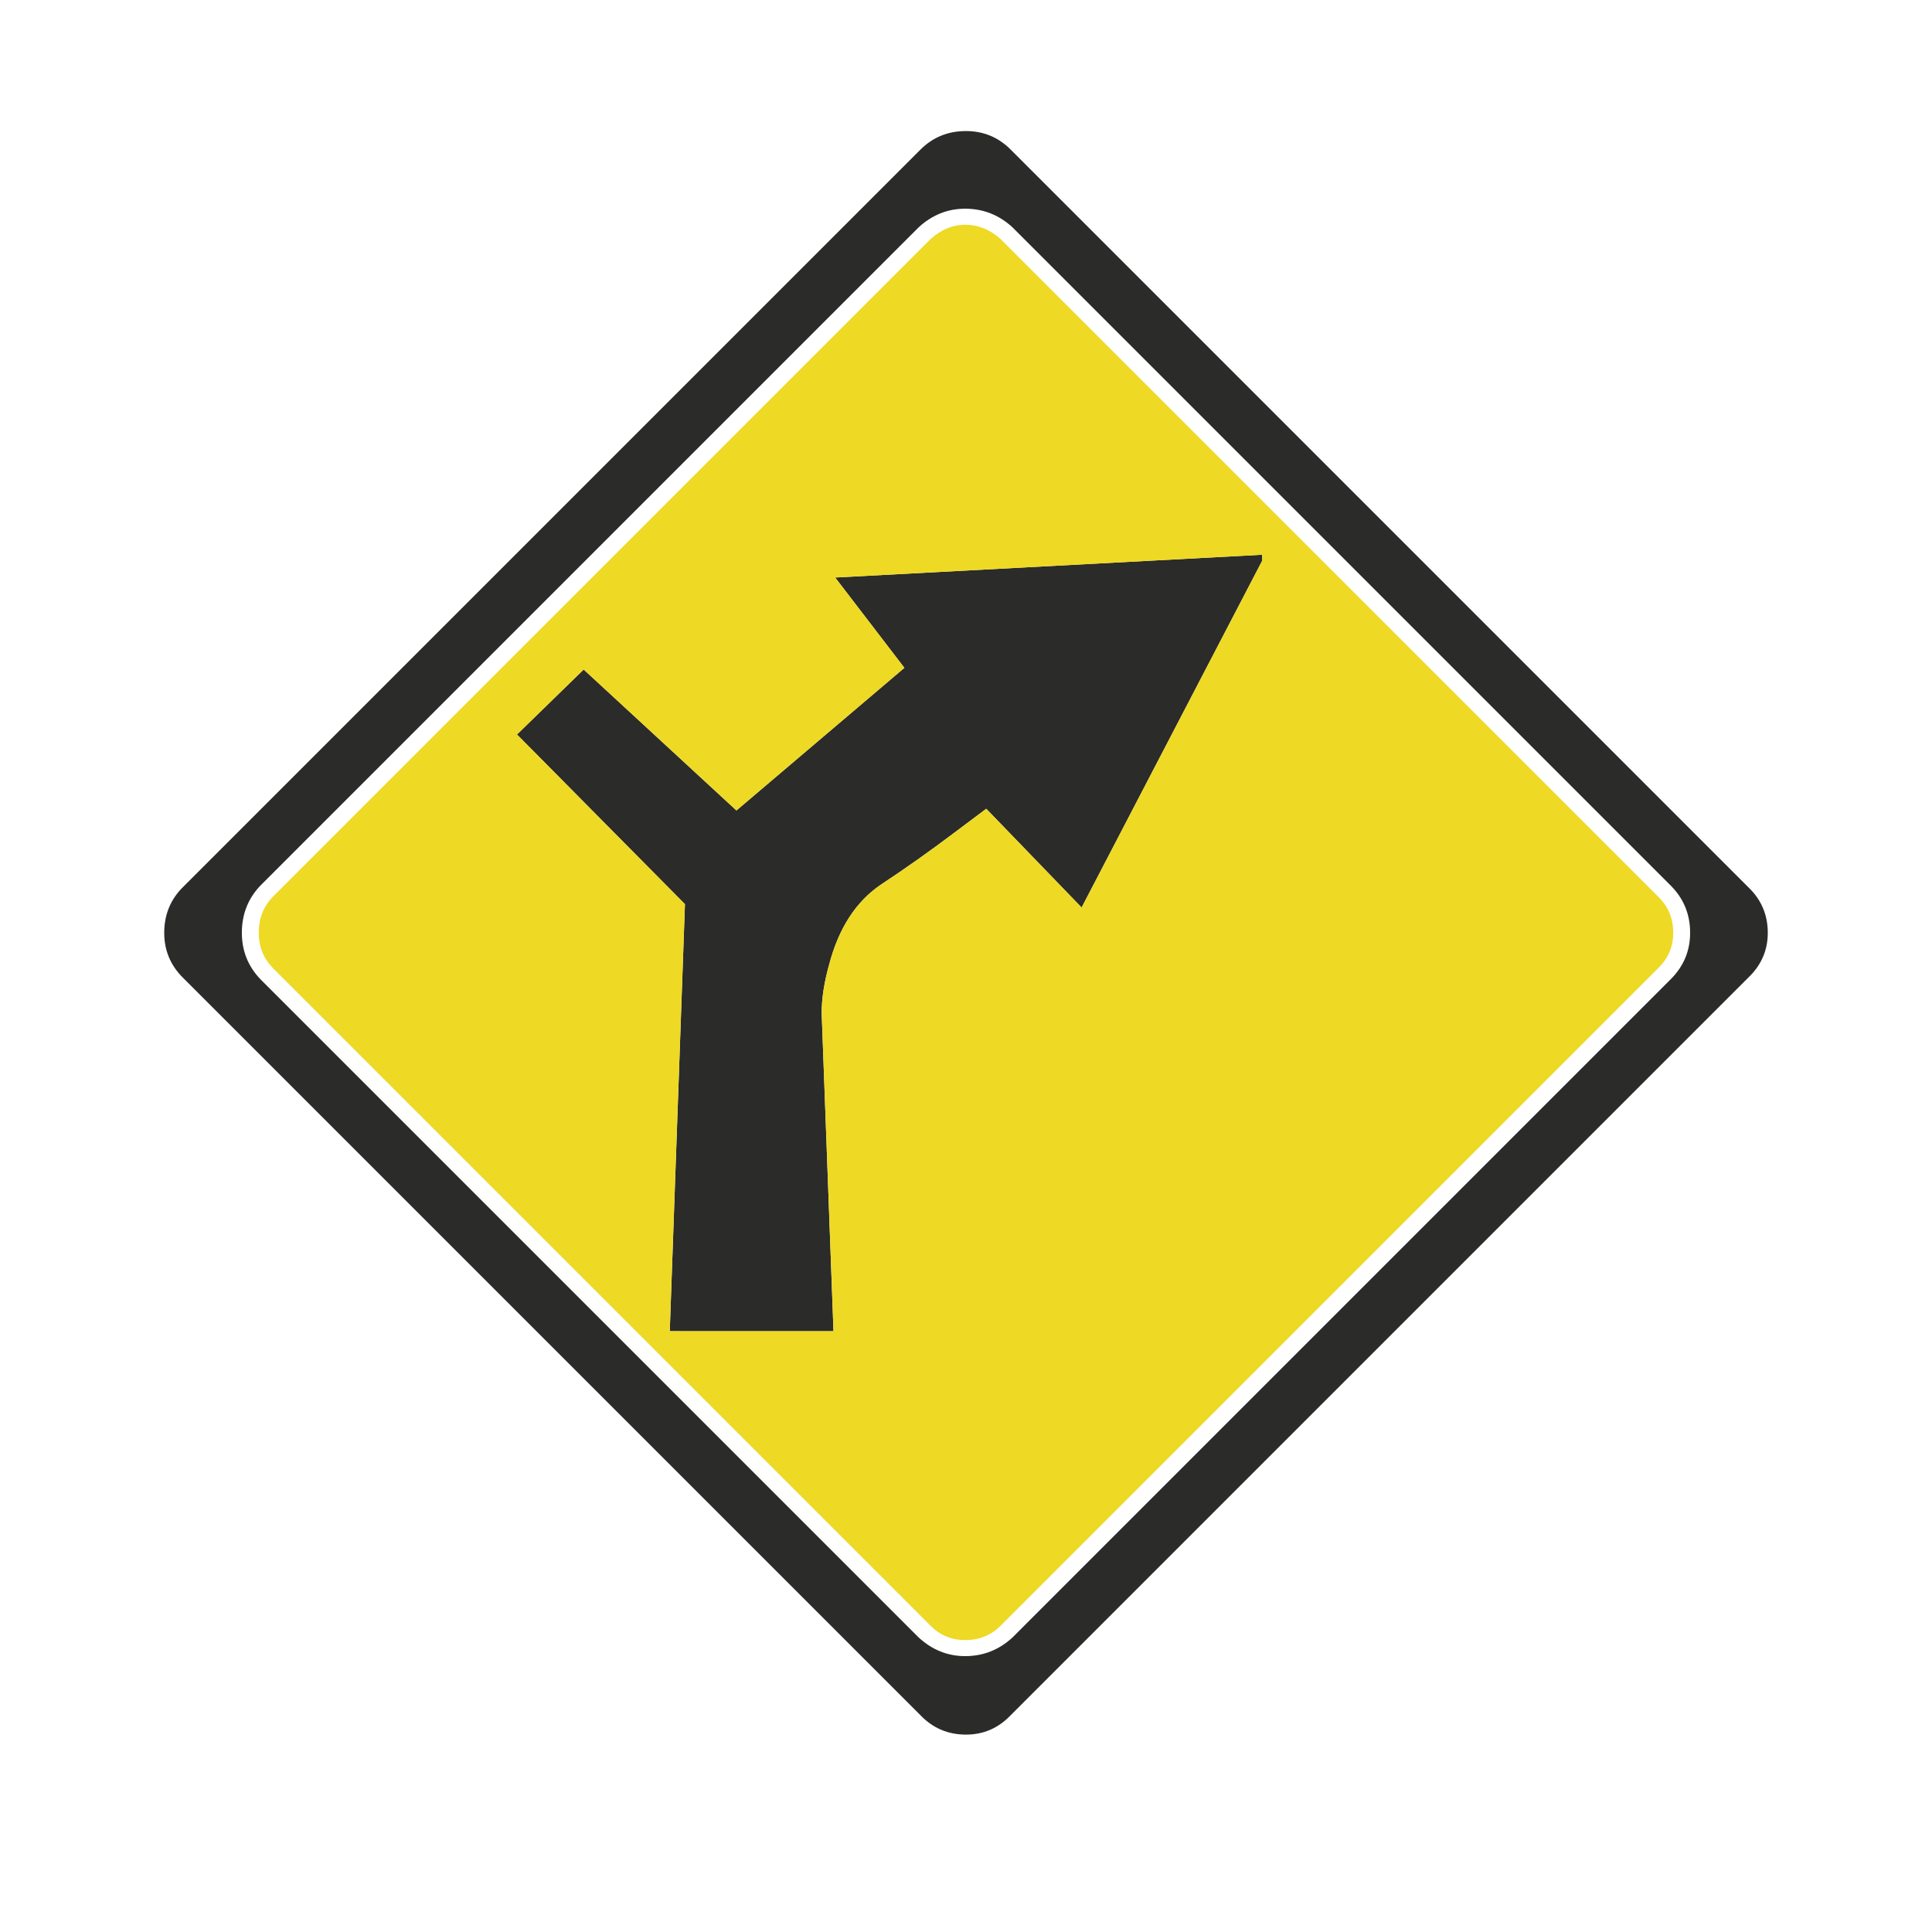<?xml version="1.0" encoding="utf-8"?>
<!-- Generator: Adobe Illustrator 16.0.0, SVG Export Plug-In . SVG Version: 6.00 Build 0)  -->
<!DOCTYPE svg PUBLIC "-//W3C//DTD SVG 1.1//EN" "http://www.w3.org/Graphics/SVG/1.1/DTD/svg11.dtd">
<svg version="1.1" id="Layer_1" xmlns="http://www.w3.org/2000/svg" xmlns:xlink="http://www.w3.org/1999/xlink" x="0px" y="0px"
	 width="300px" height="300px" viewBox="0 0 300 300" enable-background="new 0 0 300 300" xml:space="preserve">
<g>
	<path fill-rule="evenodd" clip-rule="evenodd" fill="#2B2B2A" d="M195.999,86.139v0.917l-28.046,53.863l-14.808-15.333
		l-4.719,3.539c-3.932,2.971-7.819,5.722-11.664,8.256c-3.845,2.621-6.509,6.727-7.993,12.319c-0.787,2.795-1.181,5.329-1.181,7.6
		l1.836,49.408H104l2.358-66.313l-26.079-26.341l10.353-10.091l23.722,21.886l26.079-22.148l-10.746-14.023L195.999,86.139z
		 M150,20.35c2.708,0,5.024,0.961,6.944,2.883l114.54,114.54c2.01,1.922,3.016,4.281,3.016,7.076c0,2.708-1.006,5.025-3.016,6.946
		l-114.54,114.541c-1.92,2.01-4.236,3.013-6.944,3.013c-2.796,0-5.155-1.003-7.077-3.013L28.382,151.795
		c-1.921-1.921-2.882-4.238-2.882-6.946c0-2.795,0.961-5.154,2.882-7.076l114.541-114.54C144.845,21.311,147.204,20.35,150,20.35z
		 M149.868,32.407c-2.708,0-5.11,0.961-7.208,2.882L40.439,137.51c-1.922,2.011-2.884,4.457-2.884,7.338
		c0,2.795,0.961,5.201,2.884,7.208L142.66,254.277c2.098,1.925,4.5,2.885,7.208,2.885c2.797,0,5.243-0.96,7.34-2.885
		l102.221-102.221c2.01-2.007,3.013-4.413,3.013-7.208c0-2.882-1.003-5.328-3.013-7.338L157.208,35.289
		C155.111,33.368,152.665,32.407,149.868,32.407z"/>
	<path fill-rule="evenodd" clip-rule="evenodd" fill="#EED924" d="M195.999,86.139l-66.313,3.538l10.746,14.023l-26.079,22.148
		l-23.722-21.886l-10.353,10.091l26.079,26.341L104,206.707h25.425l-1.836-49.408c0-2.271,0.394-4.805,1.181-7.6
		c1.484-5.593,4.148-9.698,7.993-12.319c3.845-2.534,7.732-5.286,11.664-8.256l4.719-3.539l14.808,15.333l28.046-53.863V86.139z
		 M149.868,34.896c2.008,0,3.846,0.744,5.505,2.228l102.221,102.221c1.484,1.486,2.227,3.32,2.227,5.503
		c0,2.099-0.742,3.891-2.227,5.375L155.373,252.445c-1.485,1.484-3.32,2.227-5.505,2.227c-2.097,0-3.888-0.742-5.373-2.227
		L42.274,150.224c-1.397-1.485-2.098-3.276-2.098-5.375c0-2.183,0.7-4.017,2.098-5.503L144.495,37.125
		C146.155,35.64,147.946,34.896,149.868,34.896z"/>
</g>
</svg>
